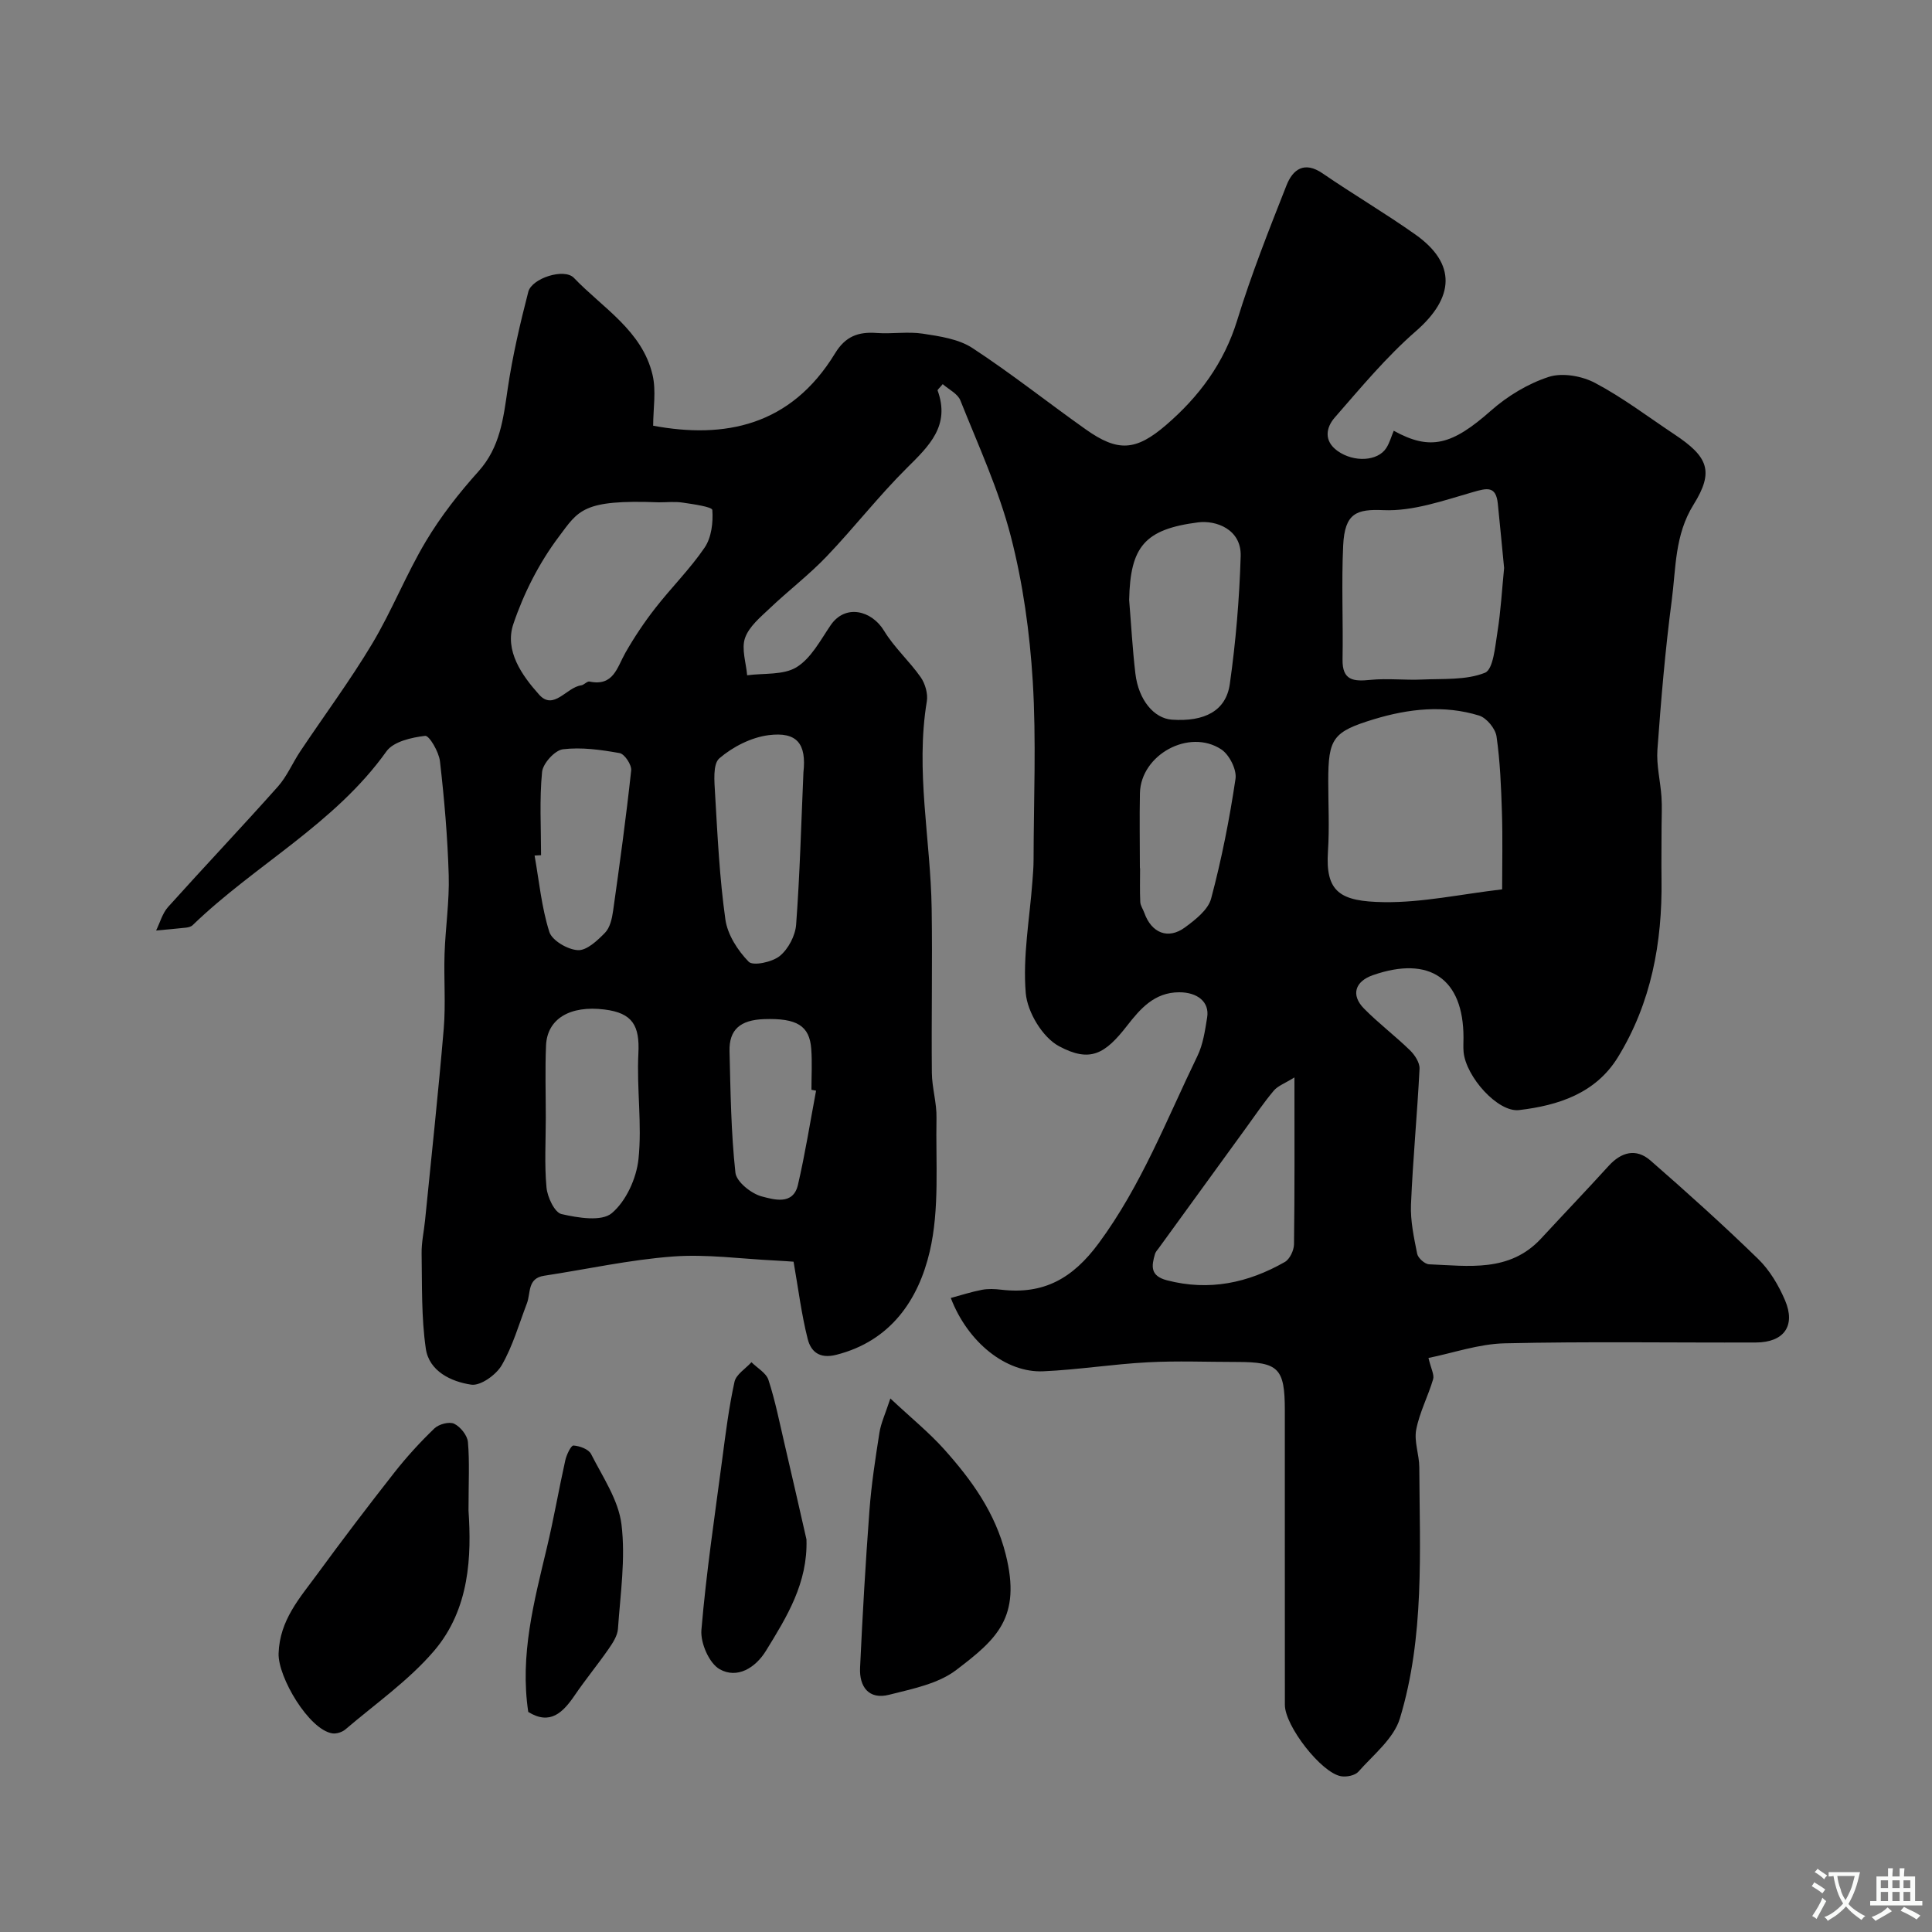 <svg enable-background="new 0 0 400 400" viewBox="0 0 400 400" xmlns="http://www.w3.org/2000/svg"><rect x="0" y="0" width="400" height="400" fill="#808080" stroke="none"/><g fill="#000001"><path d="m196.85 268.73c2.2-.59 4.3-1.28 6.46-1.69 1.29-.24 2.67-.18 3.99-.02 8.78 1.02 14.78-2.3 20.19-9.64 8.83-11.97 14.05-25.61 20.42-38.74 1.18-2.43 1.58-5.29 2.02-8 .52-3.22-2.04-5.21-5.8-5.2-5.14.01-8.06 3.44-10.77 6.91-4.56 5.87-7.64 7.72-14.11 4.25-3.4-1.82-6.55-7.06-6.88-11-.64-7.61.81-15.4 1.38-23.12.11-1.48.24-2.97.24-4.46.02-12.33.58-24.7-.17-36.99-.62-10.06-2.02-20.23-4.54-29.98-2.49-9.65-6.74-18.85-10.45-28.16-.55-1.38-2.38-2.24-3.65-3.36-.69.84-1.11 1.16-1.06 1.31 2.66 7.28-1.75 11.48-6.37 16.06-5.84 5.8-10.92 12.36-16.62 18.32-3.64 3.81-7.88 7.04-11.71 10.68-1.96 1.86-4.34 3.81-5.17 6.19-.78 2.25.22 5.12.44 7.72 3.47-.47 7.52 0 10.24-1.68 3-1.85 4.93-5.58 7.05-8.69 3.04-4.45 8.5-3.06 11.05 1.15 2.1 3.47 5.25 6.28 7.59 9.62.93 1.34 1.53 3.42 1.27 4.99-2.39 14.39.79 28.63 1 42.93.17 11.33-.07 22.66.04 33.98.03 3.12 1.03 6.25.96 9.36-.18 9.26.67 18.83-1.41 27.69-2.33 9.92-8.05 18.49-19.35 21.34-3.52.89-5.26-.71-5.91-3.3-1.28-5.05-1.92-10.26-2.92-15.98-.88-.06-2.31-.17-3.74-.24-7.1-.34-14.25-1.36-21.29-.83-8.92.67-17.75 2.63-26.62 3.98-3.5.53-2.74 3.58-3.56 5.72-1.65 4.31-2.93 8.85-5.21 12.8-1.15 1.99-4.38 4.31-6.31 4.03-4.15-.61-8.73-2.77-9.41-7.46-.94-6.47-.76-13.12-.87-19.69-.04-2.28.48-4.56.71-6.84 1.32-13.23 2.75-26.45 3.87-39.7.43-5.13 0-10.33.17-15.49.18-5.44 1.02-10.88.86-16.3-.23-7.87-.91-15.75-1.81-23.58-.22-1.95-2.22-5.37-3.07-5.27-2.81.33-6.56 1.18-8.01 3.21-10.72 15.04-27.22 23.5-40.13 35.99-.32.31-.9.46-1.38.51-2.06.23-4.12.4-6.18.59.81-1.64 1.3-3.55 2.47-4.86 7.51-8.36 15.25-16.52 22.73-24.92 1.9-2.13 3.04-4.91 4.65-7.32 4.96-7.43 10.31-14.63 14.89-22.28 4.09-6.84 7.03-14.37 11.12-21.21 3.08-5.16 6.86-9.99 10.88-14.46 4.5-5.01 5.15-10.97 6.06-17.15 1-6.75 2.55-13.43 4.26-20.04.73-2.81 7.45-4.96 9.44-2.88 5.97 6.24 14.12 10.92 16.28 20.07.79 3.33.13 7 .13 10.54 14.71 2.73 28.46.13 37.67-15 2.16-3.54 4.83-4.48 8.61-4.2 3.17.23 6.43-.33 9.54.14 3.52.54 7.41 1.1 10.27 2.97 8.06 5.27 15.62 11.29 23.49 16.86 6.61 4.68 10.33 4.49 16.61-.91 6.83-5.88 12-12.82 14.73-21.7 2.91-9.46 6.57-18.71 10.21-27.93 1.29-3.28 3.67-5.09 7.49-2.46 6.31 4.33 12.93 8.22 19.18 12.64 8.55 6.04 8.11 13.05.12 20.01-6.14 5.35-11.42 11.72-16.8 17.88-1.81 2.07-2.33 4.84.57 6.92 3.37 2.41 8.33 2.16 10.1-.61.69-1.08 1.04-2.38 1.54-3.57 7.57 4.19 12.06 2.97 20.14-4.17 3.42-3.02 7.65-5.58 11.96-6.98 2.82-.91 6.87-.19 9.6 1.26 5.74 3.04 10.98 7.03 16.41 10.64 6.99 4.64 8.26 7.65 3.96 14.55-3.93 6.31-3.63 13.17-4.52 19.88-1.35 10.24-2.21 20.55-2.96 30.85-.23 3.22.62 6.51.84 9.77.14 2.01.03 4.04.02 6.06 0 3.69-.06 7.38-.01 11.07.17 13.05-2.13 25.55-9.04 36.79-4.6 7.47-12.32 9.97-20.45 10.93-4.39.52-11.02-6.91-11.49-12.04-.09-.99-.02-2-.02-3-.02-12.16-7.02-16.98-18.74-12.9-3.72 1.29-4.62 4.11-1.87 6.91 3 3.05 6.45 5.65 9.52 8.64 1 .97 2.05 2.57 1.99 3.83-.47 9.38-1.38 18.73-1.77 28.11-.14 3.39.61 6.84 1.28 10.2.18.89 1.58 2.14 2.46 2.18 8.19.33 16.67 1.71 23.19-5.33 4.65-5.03 9.39-9.98 14-15.05 2.64-2.9 5.7-3.68 8.65-1.11 7.59 6.62 15.09 13.37 22.3 20.39 2.39 2.32 4.24 5.46 5.56 8.55 2.26 5.3-.23 8.72-6.04 8.74-17.33.06-34.67-.23-51.99.17-5.37.12-10.71 2.01-15.79 3.03.53 2.25 1.24 3.47.96 4.41-1.04 3.52-2.82 6.87-3.5 10.44-.47 2.46.63 5.18.64 7.78.08 17.46 1.12 35.07-4.02 52.01-1.27 4.17-5.49 7.51-8.59 11.02-.7.79-2.46 1.14-3.6.94-4.1-.72-11.62-10.43-11.62-14.77-.02-20.33 0-40.66-.01-60.99 0-8.72-1.29-10.01-9.92-10.01-6.17 0-12.35-.26-18.49.07-7.21.38-14.38 1.54-21.59 1.86-7.72.36-15.63-5.97-19.16-15.18zm114.15-84.6c0-5.25.13-10.58-.04-15.9-.17-5.27-.37-10.56-1.12-15.76-.24-1.63-2.06-3.84-3.61-4.32-7.25-2.23-14.58-1.42-21.74.75-8.55 2.6-9.49 3.97-9.49 12.84 0 4.83.26 9.68-.06 14.49-.56 8.48 2.5 10.42 11.59 10.55 7.95.11 15.92-1.65 24.47-2.65zm.41-66.53c-.44-4.49-.85-8.9-1.3-13.3-.38-3.73-2.21-3.27-5.18-2.41-6.06 1.74-12.37 3.99-18.49 3.73-5.55-.24-8.03.57-8.35 7.31-.37 7.85.01 15.72-.13 23.58-.08 4.42 2.29 4.6 5.78 4.25 3.53-.35 7.13.09 10.69-.07 4.39-.2 9.11.16 13.01-1.4 1.73-.69 2.11-5.45 2.59-8.44.7-4.39.94-8.84 1.38-13.25zm-174.98-13.6c-15.87-.62-16.64 1.68-20.75 7.15-4.04 5.37-7.25 11.68-9.4 18.06-1.86 5.51 1.79 10.65 5.35 14.62 3.01 3.35 5.66-1.53 8.68-1.93.61-.08 1.24-.89 1.74-.79 4.98 1.04 5.7-2.92 7.43-5.96 1.83-3.21 3.91-6.32 6.18-9.23 3.32-4.27 7.22-8.12 10.24-12.57 1.4-2.07 1.77-5.19 1.58-7.76-.05-.66-3.91-1.2-6.06-1.52-1.63-.26-3.32-.07-4.99-.07zm97.35 20.23c.42 5.08.69 10.17 1.29 15.23.65 5.47 3.85 9.28 7.57 9.54 6.75.46 11.19-1.81 11.98-7.39 1.24-8.75 1.98-17.62 2.25-26.46.17-5.6-5.14-7.47-8.81-7-11.08 1.42-14.06 5.02-14.28 16.08zm-120.78 107.19c0 4.82-.3 9.68.15 14.46.19 1.99 1.68 5.16 3.1 5.48 3.4.78 8.3 1.6 10.42-.19 2.96-2.49 5.1-7.21 5.52-11.19.76-7.2-.39-14.59-.02-21.86.3-5.79-1.21-8.39-7-9.11-7.14-.9-11.88 1.91-12.12 7.44-.21 4.98-.05 9.98-.05 14.97zm53.34-71.49c.66-5.97-1.34-8.47-7.22-7.72-3.6.46-7.41 2.41-10.18 4.79-1.4 1.2-1.03 4.86-.89 7.37.51 8.68.92 17.39 2.13 25.98.44 3.15 2.55 6.44 4.83 8.77.9.92 4.87.08 6.43-1.19 1.77-1.44 3.22-4.21 3.39-6.5.78-10.48 1.05-21 1.51-31.5zm101.66 63.14c-2 1.24-3.43 1.74-4.27 2.73-2.07 2.45-3.87 5.13-5.76 7.73-6.02 8.28-12.03 16.57-18.04 24.85-.29.4-.67.79-.8 1.24-.73 2.49-1.04 4.53 2.47 5.45 8.75 2.28 16.8.55 24.41-3.79 1.02-.58 1.88-2.4 1.9-3.66.15-11.09.09-22.2.09-34.55zm-155.98-46.01c-.45.02-.89.04-1.34.07.94 5.29 1.44 10.72 3.05 15.8.57 1.8 3.8 3.68 5.91 3.79 1.84.1 4.06-2 5.62-3.6 1.03-1.06 1.45-2.93 1.67-4.5 1.37-9.69 2.7-19.39 3.75-29.12.12-1.15-1.37-3.4-2.4-3.58-3.86-.69-7.9-1.26-11.74-.79-1.67.21-4.14 2.93-4.31 4.7-.56 5.69-.21 11.48-.21 17.23zm123.98 2.69h.04c0 2.33-.07 4.67.04 7 .04.77.58 1.5.85 2.27 1.48 4.15 4.91 5.55 8.39 3 2.16-1.59 4.81-3.65 5.43-5.98 2.17-8.14 3.81-16.46 5.05-24.8.28-1.9-1.28-4.99-2.95-6.09-6.67-4.38-16.64 1.12-16.84 9.04-.11 5.17-.01 10.37-.01 15.56zm-67.04 46.06c-.32-.06-.64-.12-.96-.18 0-2.82.17-5.65-.04-8.46-.35-4.82-2.98-6.4-9.77-6.17-4.93.17-7.26 2.18-7.15 6.64.21 8.4.31 16.82 1.22 25.15.21 1.9 3.31 4.37 5.5 4.93 2.39.61 6.44 1.9 7.44-2.39 1.5-6.44 2.53-13 3.76-19.52z"/><path d="m97 312.76c.62 9.24.32 20.34-7.17 29.08-5.26 6.13-12.11 10.91-18.31 16.21-.67.57-1.84.95-2.69.83-4.87-.74-11.31-11.67-11.15-16.56.23-6.91 4.37-11.45 7.99-16.39 5.2-7.11 10.54-14.13 15.98-21.06 2.54-3.23 5.33-6.29 8.29-9.13.91-.88 3.07-1.46 4.09-.97 1.3.63 2.72 2.4 2.85 3.79.36 4.11.12 8.29.12 14.2z"/><path d="m184.34 289.54c4.37 4.09 8.06 7.08 11.19 10.58 5.66 6.34 10.51 13.03 12.69 21.69 3.3 13.11-1.9 17.59-10.25 23.95-3.76 2.87-9.1 3.9-13.88 5.12-4.23 1.08-6.21-1.68-6.02-5.6.5-10.86 1.13-21.72 1.94-32.56.4-5.37 1.22-10.72 2.06-16.05.3-1.98 1.2-3.88 2.27-7.13z"/><path d="m166.97 318.72c.29 9.05-4.09 16.07-8.38 23.05-2.19 3.56-5.95 5.86-9.58 3.83-2.18-1.22-4.02-5.45-3.79-8.15 1-11.86 2.77-23.66 4.33-35.47.7-5.32 1.37-10.66 2.52-15.89.34-1.54 2.29-2.71 3.51-4.06 1.21 1.21 3.05 2.22 3.52 3.67 1.4 4.29 2.28 8.76 3.31 13.16 1.55 6.62 3.05 13.24 4.56 19.86z"/><path d="m109.37 354.44c-1.77-11.77 1.2-22.87 3.86-34.03 1.43-5.99 2.47-12.07 3.81-18.08.26-1.15 1.18-3.08 1.69-3.05 1.28.08 3.14.76 3.65 1.77 2.4 4.74 5.67 9.51 6.29 14.56.87 7.08-.23 14.42-.73 21.63-.1 1.45-1.1 2.95-1.98 4.22-2.23 3.21-4.72 6.23-6.92 9.46-2.48 3.65-5.13 6.33-9.67 3.52z"/></g><path d="m377.9 391.2c-.2.3-.4.5-.6.8-.7-.6-1.4-1-2.2-1.5.2-.3.4-.5.5-.8.6.4 1.4.8 2.3 1.5zm-1.8 6.1c-.2-.2-.5-.4-.9-.6.4-.6.8-1.2 1.2-1.9s.7-1.3.9-1.9c.3.3.5.5.8.7-.7 1.3-1.4 2.6-2 3.7zm2.2-9c-.3.3-.5.5-.6.8-.6-.6-1.3-1.1-2-1.5.3-.3.5-.5.6-.7.6.5 1.3.9 2 1.4zm.3.2v-.9h2 4.5c-.3 1.3-.6 2.5-1 3.6s-.9 2.1-1.4 3c.4.5 1 1 1.6 1.4s1.2.8 1.9 1.1c-.3.2-.5.4-.8.8-.4-.3-1-.7-1.6-1.2s-1.2-1.1-1.6-1.6c-.5.6-1.1 1.1-1.7 1.6s-1.4.9-2.1 1.4c-.1-.3-.3-.5-.7-.8.6-.2 1.2-.5 1.9-1s1.4-1.1 2-1.8c-.5-.8-.9-1.6-1.2-2.5s-.6-2-.8-3.2c-.4.1-.7.1-1 .1zm2.5 2.7c.2 1 .7 1.7 1 2.2.3-.5.6-1.1 1-2s.6-1.9.9-3h-3.2-.4c.1.9.3 1.8.7 2.8z" fill="#fafbfa"/><path d="m396.5 388.5v1.5 3.6h1.5v.9c-.4 0-1 0-1.7 0h-7.9c-.5 0-.9 0-1.2 0v-.9h1.3v-3.5c0-.7 0-1.2 0-1.6h2.4c0-.8 0-1.4 0-1.7h1c0 .3-.1.8-.1 1.7h1.5c0-.8 0-1.4 0-1.7h1c0 .3-.1.9-.1 1.7zm-8.2 9.2c-.2-.3-.5-.5-.8-.8.8-.3 1.4-.6 1.9-.9s1-.7 1.4-1.1c.3.3.6.5.9.8-1.6 1-2.8 1.6-3.4 2zm2.6-6.8v-1.6h-1.5v1.6zm0 2.7v-1.9h-1.5v1.9zm2.4-2.7v-1.6h-1.5v1.6zm0 2.7v-1.9h-1.5v1.9zm.2 2 .7-.8c.4.2.9.5 1.6.8s1.3.7 1.8 1c-.3.3-.5.5-.8.8-.4-.3-1.5-1-3.3-1.8zm2-4.7v-1.6h-1.4v1.6zm0 2.7v-1.9h-1.4v1.9z" fill="#fafbfa"/></svg>